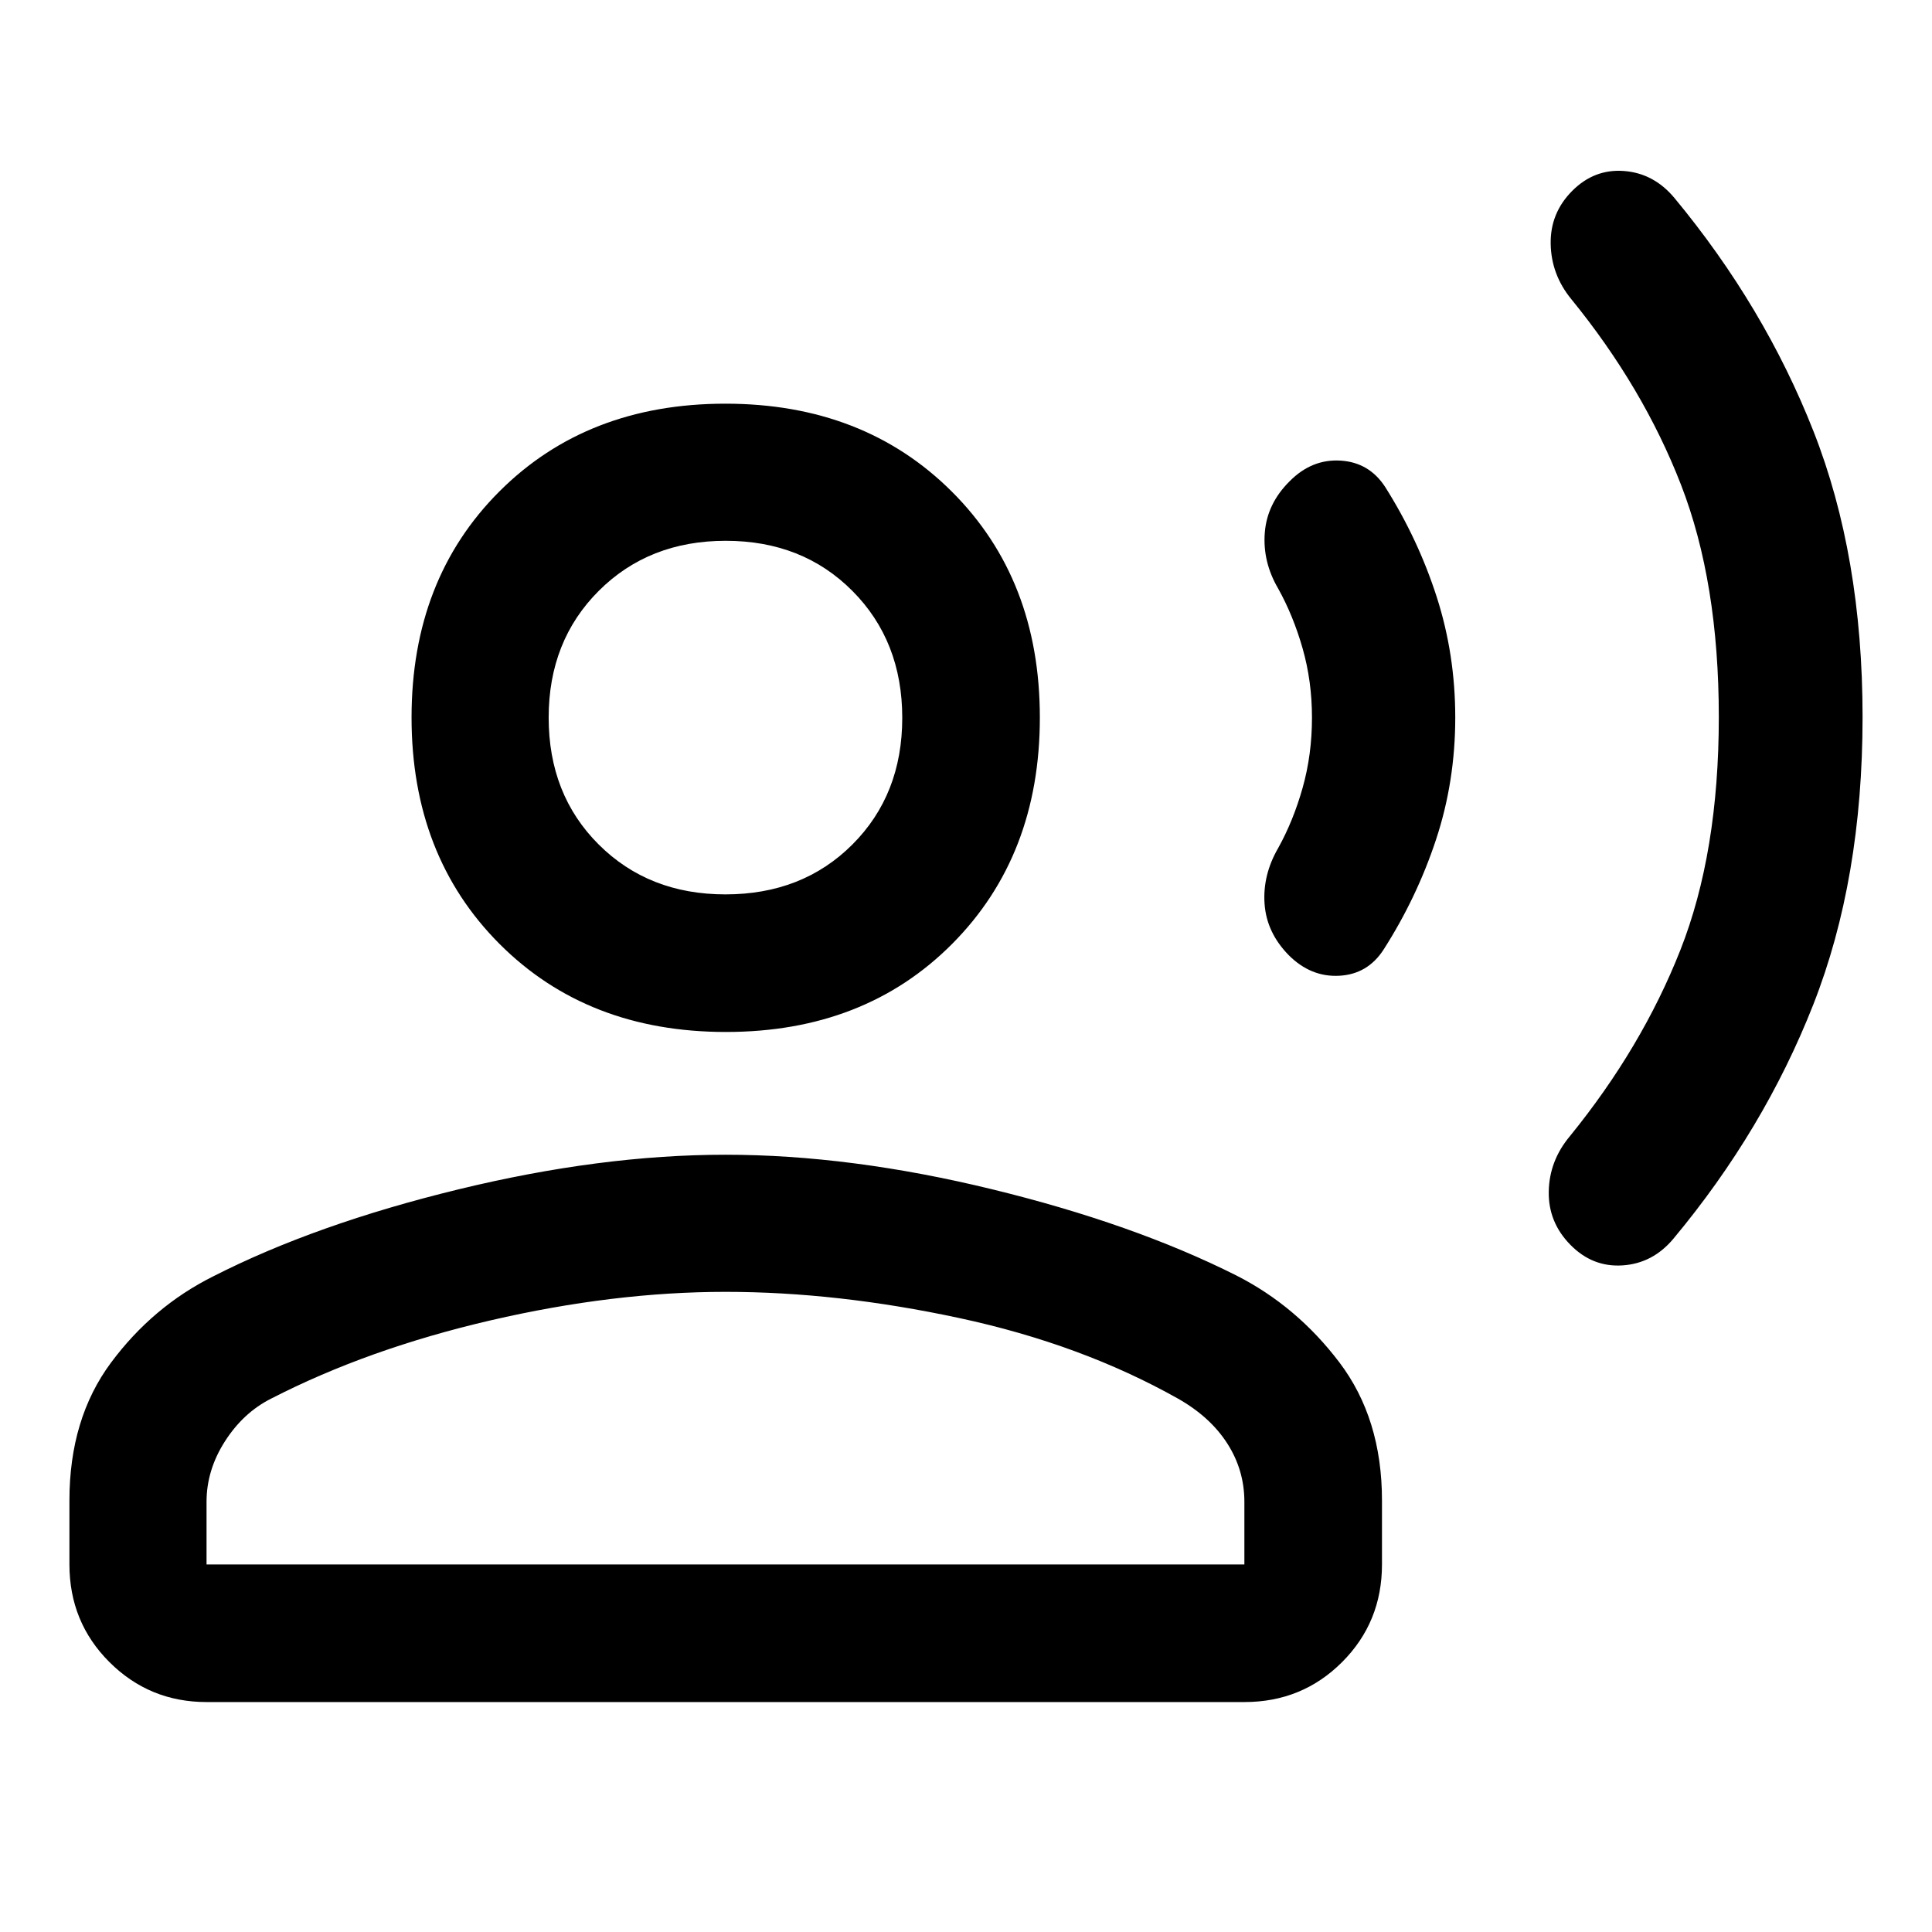 <svg xmlns="http://www.w3.org/2000/svg" width="48" height="48" viewBox="0 -960 960 960"><path d="M925.5-603.674q0 80.547-24.5 142.871-24.5 62.324-69.5 116.324-10.239 12.24-25.217 13.24-14.979 1-25.979-10.24-11-11.175-10.739-26.446.261-15.271 10.5-27.51 35.761-44 54.881-92.443 19.119-48.442 19.119-115.858 0-66.938-18.761-115.319-18.76-48.38-54.521-92.278-10-12.199-10.261-27.509-.261-15.31 10.697-26.31 10.958-11 25.739-9.881 14.781 1.12 25.02 13.359 44.761 54 69.142 116 24.38 62 24.38 142Zm-202.391.177q0 31.798-9.551 60.674-9.55 28.877-26.062 54.671-7.909 12.239-22.029 13-14.119.76-25.119-10.24-10.983-11.202-11.992-25.49-1.008-14.288 6.753-27.705 7.521-13.522 12.163-29.975 4.641-16.453 4.641-34.864 0-18.053-4.641-34.335-4.642-16.283-12.163-29.804-7.761-13.24-6.642-27.718 1.12-14.478 12.359-25.602 11-11.115 25.267-10.242 14.266.873 22.211 13.127 16.283 25.761 25.544 54.459 9.261 28.699 9.261 60.044ZM360.716-447.218q-68.868 0-112.542-43.793Q204.5-534.805 204.5-603.484t43.625-112.304q43.625-43.625 112.305-43.625 68.679 0 112.472 43.625 43.794 43.625 43.794 112.304T473.14-491.011q-43.555 43.793-112.424 43.793ZM34.5-182.63v-31.848q0-40.631 20.674-68.446 20.674-27.815 50.674-42.815 51-26 121.815-43.239 70.815-17.24 132.815-17.24t132.316 17.12q70.315 17.12 121.554 42.88 30 15.24 51.174 43.174 21.174 27.935 21.174 68.566v31.848q0 28.697-19.836 48.533-19.836 19.836-48.534 19.836H102.63q-28.347 0-48.239-19.836Q34.5-153.933 34.5-182.63Zm68.13 0h515.696v-31.131q0-15.761-8.5-28.996-8.5-13.234-24.5-22.286-48-27-108.641-40.022-60.642-13.022-116.207-13.022-55.565 0-116.587 14.141-61.021 14.142-109.261 38.955-13.76 6.948-22.88 21.208-9.12 14.261-9.12 30.022v31.131Zm257.84-332.957q38.291 0 63.073-24.774 24.783-24.775 24.783-62.946 0-38.172-24.774-63.074t-62.946-24.902q-38.171 0-63.073 24.865-24.903 24.866-24.903 62.974 0 38.292 24.866 63.074 24.865 24.783 62.974 24.783Zm.008-87.848Zm0 420.805Z"/></svg>